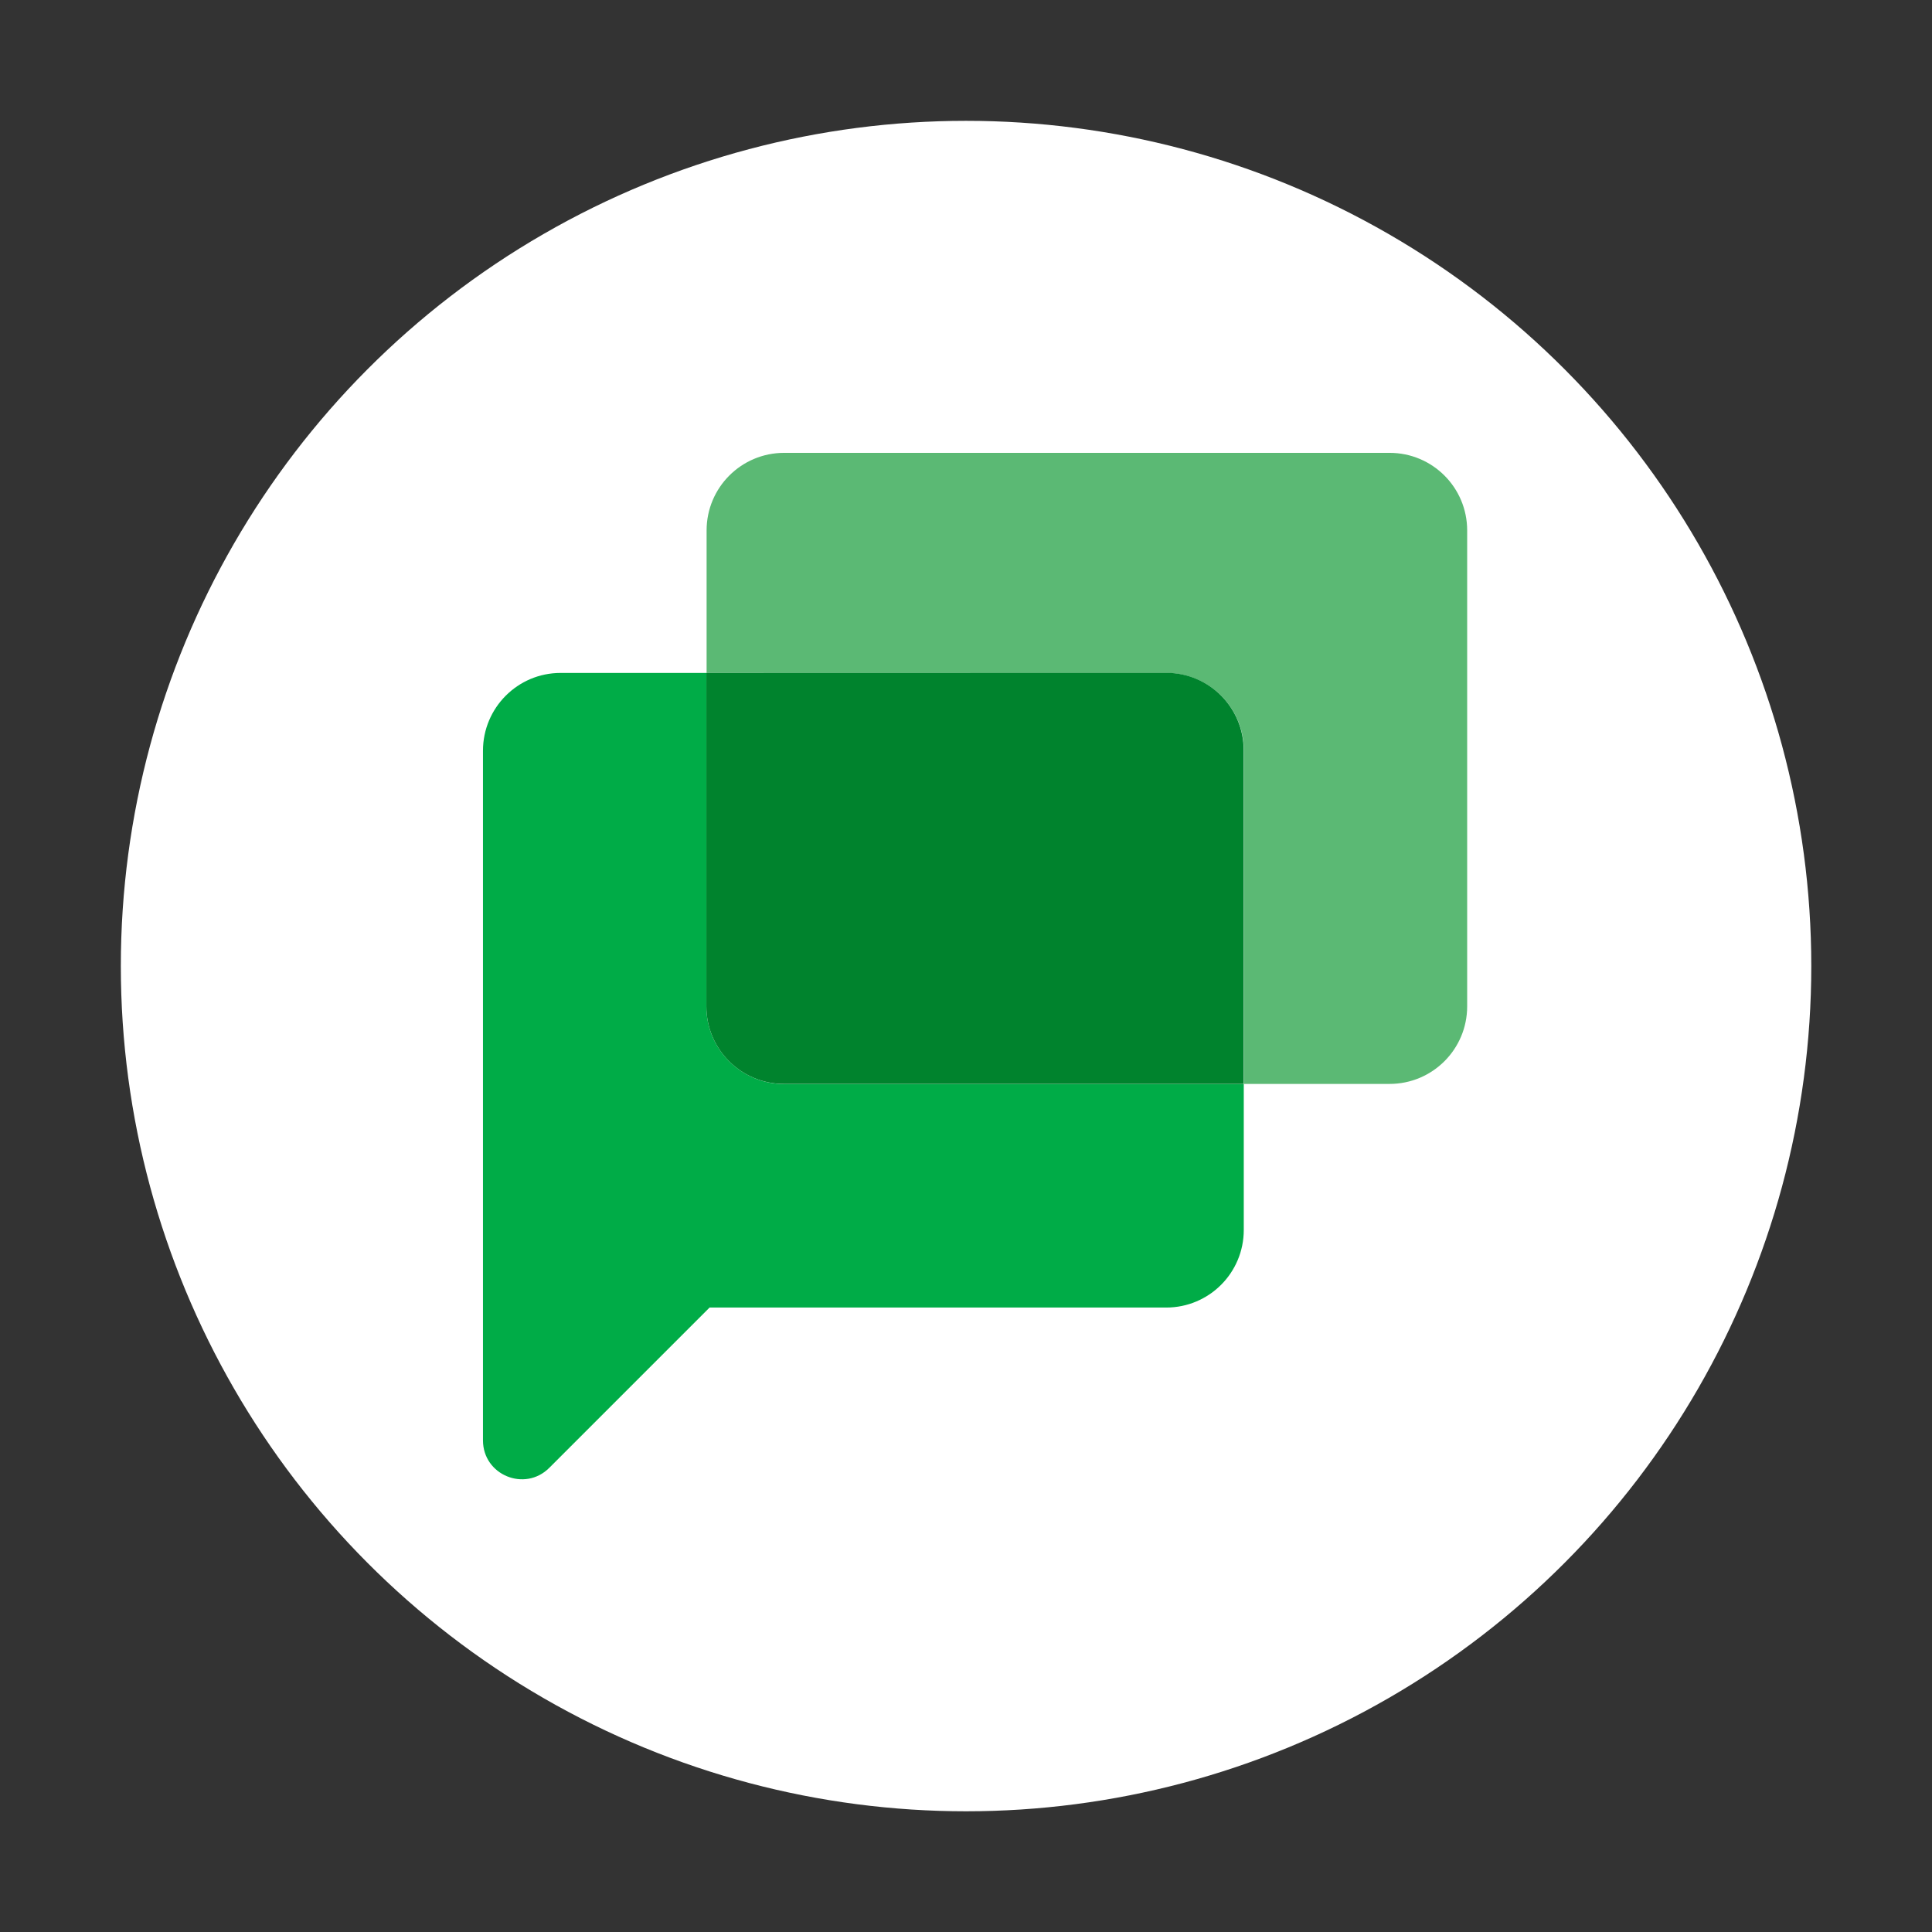 <?xml version="1.0" encoding="UTF-8" standalone="no"?>
<!-- Created with Inkscape (http://www.inkscape.org/) -->

<svg
   width="64"
   height="64"
   viewBox="0 0 16.933 16.933"
   version="1.1"
   id="svg5"
   inkscape:version="1.1.1 (3bf5ae0d25, 2021-09-20, custom)"
   sodipodi:docname="google-chat.svg"
   xmlns:inkscape="http://www.inkscape.org/namespaces/inkscape"
   xmlns:sodipodi="http://sodipodi.sourceforge.net/DTD/sodipodi-0.dtd"
   xmlns="http://www.w3.org/2000/svg"
   xmlns:svg="http://www.w3.org/2000/svg">
  <rect x="0" y="0" width="16.933" height="16.933" fill="#333333" stroke="none"/>
  <sodipodi:namedview
     id="namedview7"
     pagecolor="#ffffff"
     bordercolor="#666666"
     borderopacity="1.0"
     inkscape:pageshadow="2"
     inkscape:pageopacity="0.0"
     inkscape:pagecheckerboard="0"
     inkscape:document-units="px"
     showgrid="true"
     units="px"
     height="48px"
     inkscape:zoom="7.9999996"
     inkscape:cx="17.000001"
     inkscape:cy="33.312502"
     inkscape:window-width="1920"
     inkscape:window-height="1019"
     inkscape:window-x="0"
     inkscape:window-y="0"
     inkscape:window-maximized="1"
     inkscape:current-layer="svg5"
     inkscape:lockguides="true" />
  <defs
     id="defs2">
    <linearGradient
       id="path29_1_"
       gradientUnits="userSpaceOnUse"
       x1="239.342"
       y1="1021.418"
       x2="258.233"
       y2="1054.14"
       gradientTransform="matrix(0.043,0,0,0.043,-1.442,-34.436)">
      <stop
         offset="0"
         style="stop-color:#991700;stop-opacity:0"
         id="stop16" />
      <stop
         offset="1"
         style="stop-color:#991700;stop-opacity:0.1"
         id="stop18" />
    </linearGradient>
  </defs>
  <circle
     style="fill:#ffffff;stroke-width:0.529;stroke-linecap:round;stroke-linejoin:round;stroke-dasharray:6.35, 0.529"
     id="path855"
     cx="8.467"
     cy="8.467"
     r="7.408" />
  <path
     id="path2"
     d="m 4.913,5.898 c -0.376,0 -0.68,0.306 -0.68,0.682 v 6.044 c 0,0.304 0.367,0.455 0.581,0.241 l 1.405,-1.405 h 4.002 c 0.376,0 0.68,-0.304 0.68,-0.68 V 9.501 H 6.873 c -0.376,0 -0.682,-0.304 -0.682,-0.68 V 5.898 Z"
     style="fill:#00ac47;fill-opacity:1;stroke-width:0.018" />
  <path
     id="path4"
     d="m 6.873,3.969 c -0.376,0 -0.68,0.304 -0.68,0.68 v 1.249 h 4.029 c 0.376,0 0.68,0.304 0.68,0.68 v 2.922 h 1.277 c 0.376,0 0.68,-0.304 0.68,-0.68 V 4.649 c 0,-0.376 -0.304,-0.68 -0.68,-0.68 z"
     style="fill:#5bb974;fill-opacity:1;stroke-width:0.018" />
  <path
     id="path6"
     d="m 6.191,5.898 v 2.922 c 0,0.376 0.304,0.68 0.68,0.68 H 10.9 V 6.579 c 0.002,-0.376 -0.302,-0.682 -0.678,-0.682 z"
     style="fill:#00832d;fill-opacity:1;stroke-width:0.018" />
</svg>

